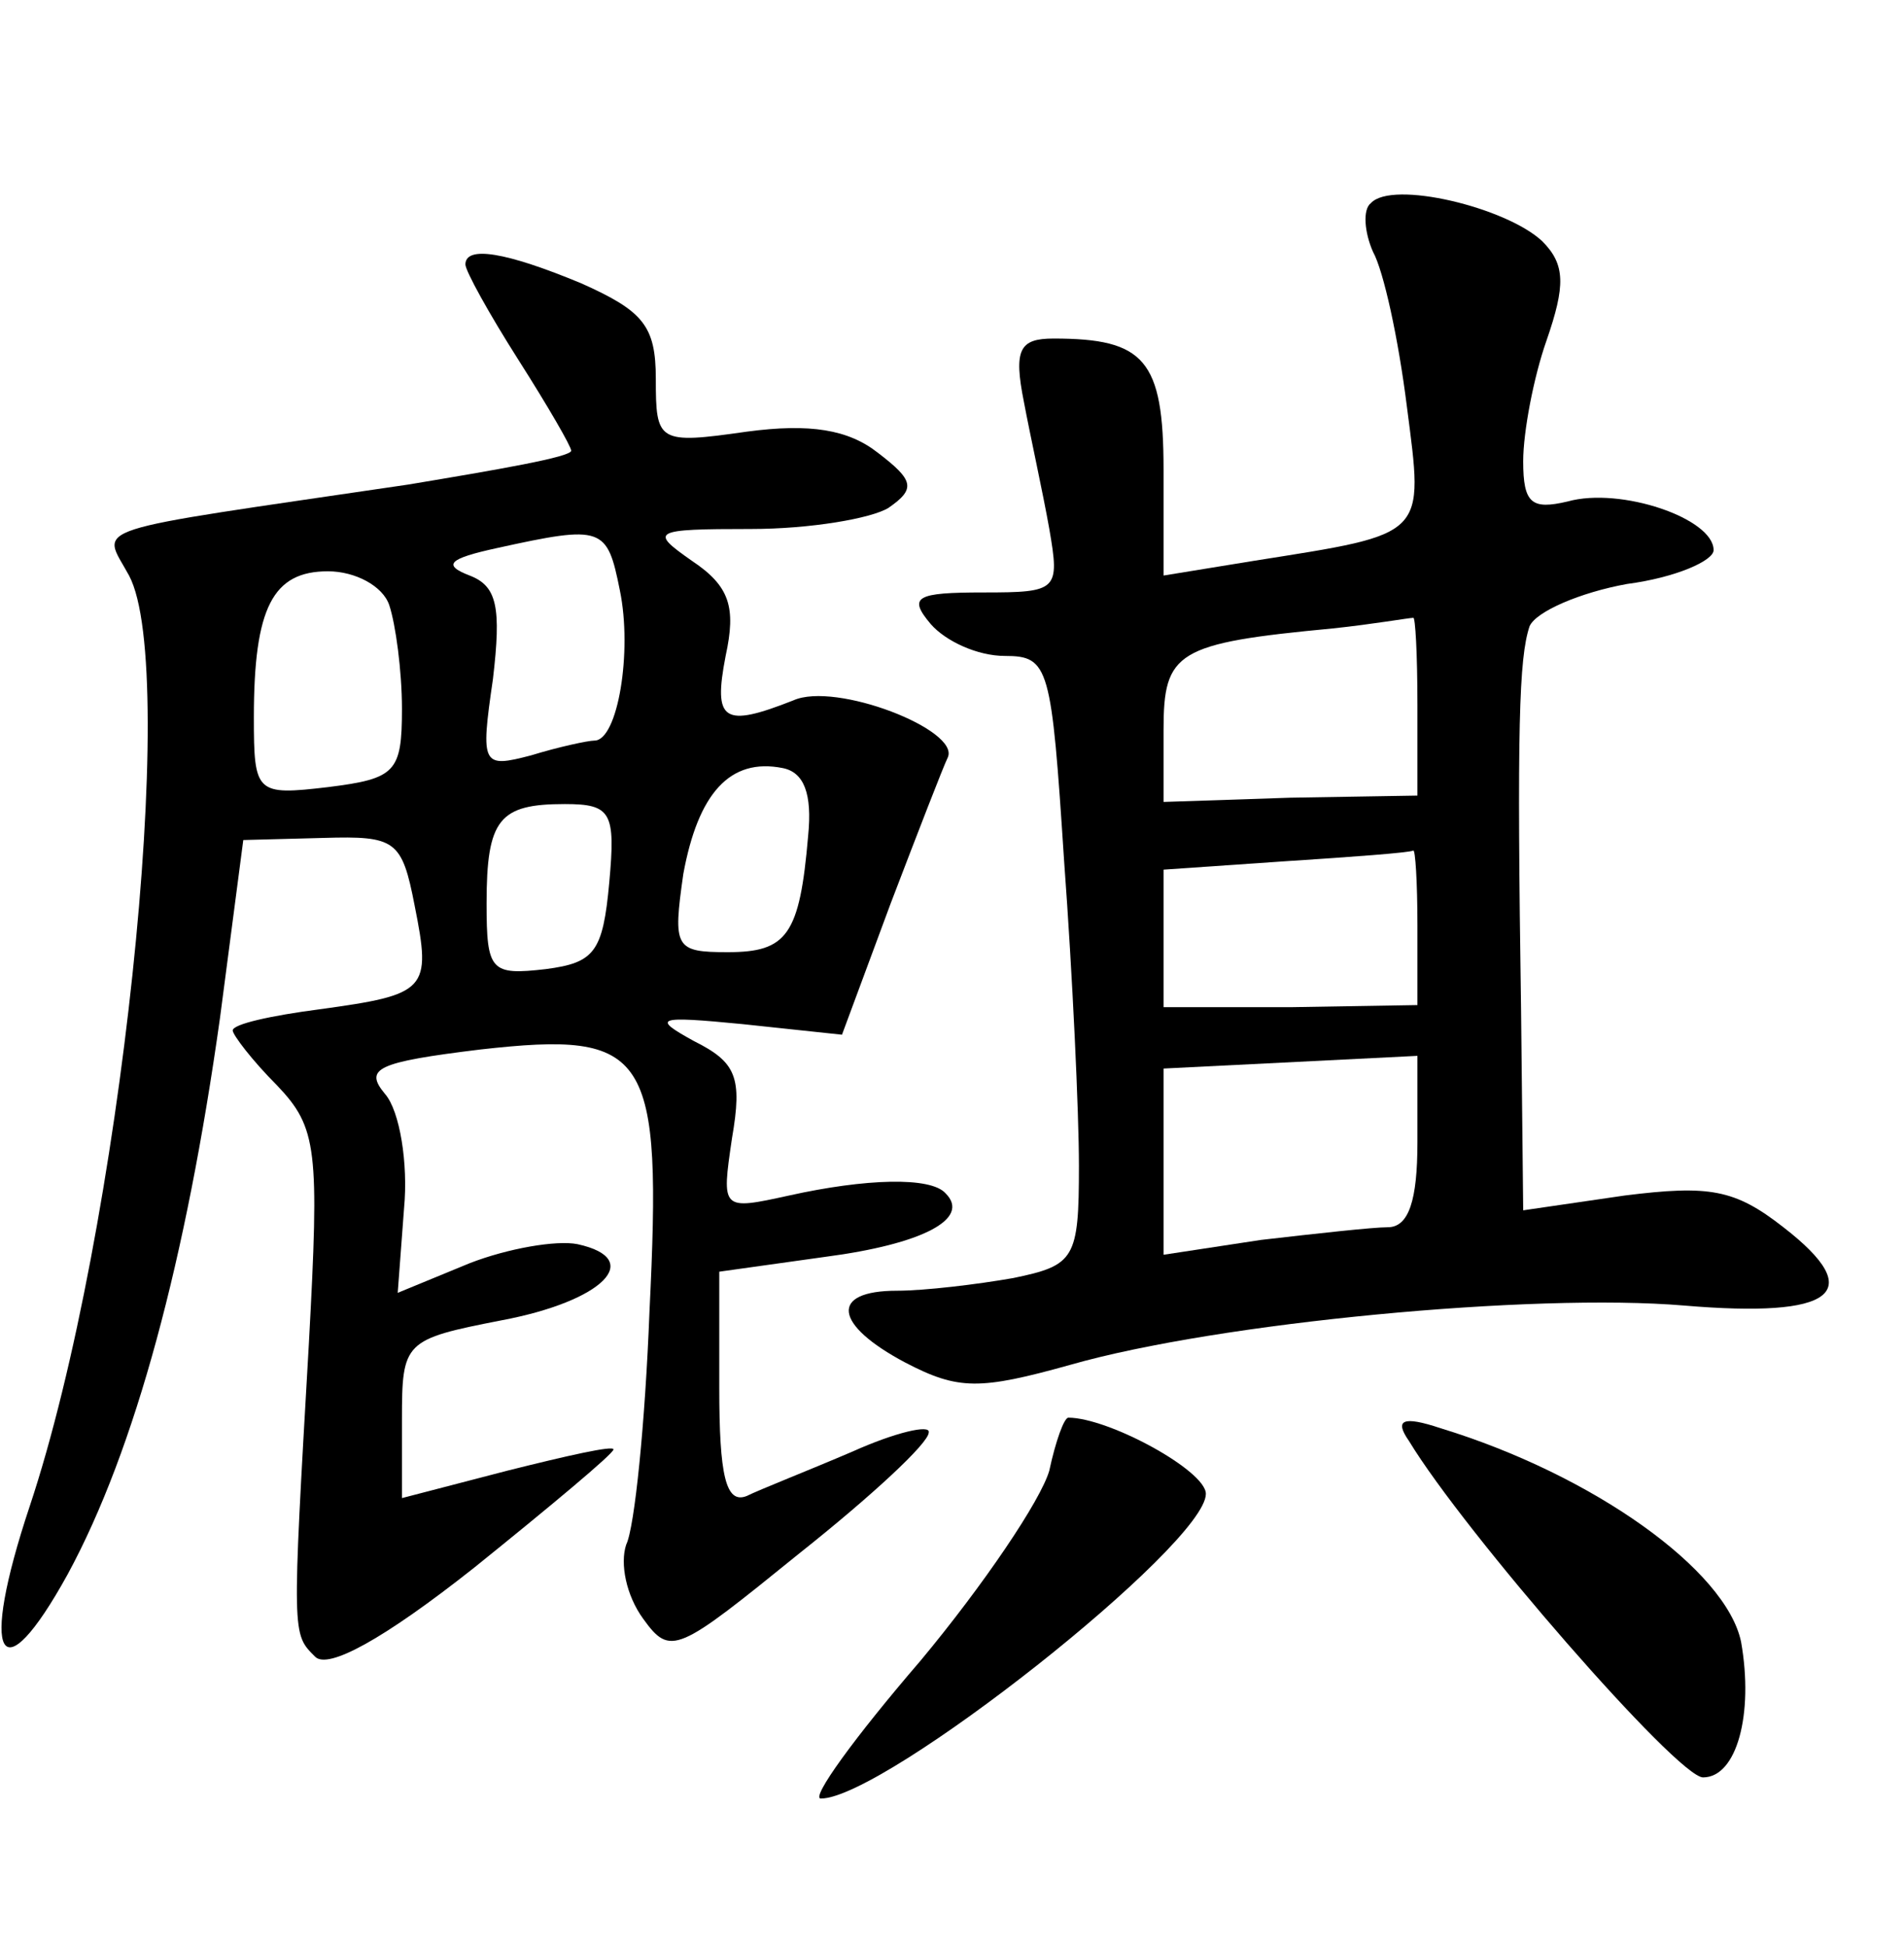 <?xml version="1.0" standalone="no"?>
<!DOCTYPE svg PUBLIC "-//W3C//DTD SVG 20010904//EN"
 "http://www.w3.org/TR/2001/REC-SVG-20010904/DTD/svg10.dtd">
<svg version="1.0" xmlns="http://www.w3.org/2000/svg"
 width="90pt" height="92pt" viewBox="0 0 90 92"
 preserveAspectRatio="xMidYMid meet">
<g transform="translate(0,92) scale(0.1,-0.1)"
fill="#000000" stroke="none">
<path d="M648 824 c-4 -3 -3 -14 1 -23 5 -9 12 -41 16 -73 8 -62 10 -60 -72
-73 l-43 -7 0 50 c0 52 -9 62 -52 62 -16 0 -19 -5 -14 -30 3 -16 9 -43 12 -60
5 -29 4 -30 -31 -30 -32 0 -36 -2 -25 -15 7 -8 22 -15 35 -15 21 0 22 -5 28
-97 4 -54 7 -119 7 -144 0 -44 -2 -47 -31 -53 -17 -3 -42 -6 -55 -6 -32 0 -30
-16 4 -34 25 -13 35 -13 78 -1 70 20 219 34 290 28 71 -6 87 6 47 37 -23 18
-35 20 -75 15 l-48 -7 -1 94 c-2 134 -1 167 4 182 3 7 24 16 46 20 23 3 41 11
41 16 0 15 -44 30 -69 23 -17 -4 -21 -1 -21 19 0 14 5 40 11 57 9 26 9 36 -2
47 -17 16 -71 29 -81 18z m22 -237 l0 -43 -60 -1 -60 -2 0 34 c0 37 6 41 80
48 19 2 36 5 38 5 1 1 2 -17 2 -41z m0 -104 l0 -38 -60 -1 -60 0 0 32 0 33 58
4 c31 2 58 4 60 5 1 1 2 -15 2 -35z m0 -103 c0 -27 -4 -40 -14 -40 -7 0 -34
-3 -60 -6 l-46 -7 0 44 0 44 60 3 60 3 0 -41z"/>
<path d="M220 795 c0 -3 11 -23 25 -45 14 -22 25 -41 25 -43 0 -3 -35 -9 -77
-16 -156 -23 -145 -19 -132 -43 24 -45 -4 -311 -47 -440 -24 -72 -14 -90 18
-32 32 59 56 149 72 263 l11 84 38 1 c34 1 37 -1 43 -32 8 -40 6 -42 -45 -49
-23 -3 -41 -7 -41 -10 0 -2 9 -14 21 -26 19 -20 20 -30 15 -122 -8 -139 -8
-137 3 -148 6 -6 32 8 75 42 36 29 66 54 66 56 0 2 -22 -3 -50 -10 l-50 -13 0
37 c0 37 1 38 47 47 48 9 68 29 36 36 -10 2 -33 -2 -51 -9 l-34 -14 3 40 c2
21 -2 46 -9 54 -10 12 -4 15 45 21 80 9 86 -1 80 -124 -2 -52 -7 -102 -11
-110 -3 -9 0 -24 8 -35 13 -18 16 -16 74 31 34 27 61 52 61 57 1 4 -16 0 -36
-9 -21 -9 -44 -18 -50 -21 -10 -4 -13 10 -13 51 l0 55 50 7 c46 6 69 18 57 30
-7 8 -38 7 -74 -1 -32 -7 -32 -7 -27 27 5 29 2 36 -18 46 -20 11 -18 12 23 8
l47 -5 23 62 c13 34 25 65 27 69 6 13 -53 36 -73 27 -33 -13 -38 -10 -32 21 5
23 2 33 -16 45 -20 14 -19 15 28 15 28 0 57 5 65 10 13 9 12 13 -5 26 -14 11
-32 14 -62 10 -42 -6 -43 -5 -43 25 0 25 -6 32 -35 45 -36 15 -55 18 -55 9z
m73 -154 c6 -29 -1 -71 -12 -71 -3 0 -17 -3 -30 -7 -23 -6 -24 -5 -18 36 4 34
2 44 -11 49 -13 5 -10 8 13 13 50 11 52 10 58 -20z m-109 -7 c3 -9 6 -31 6
-49 0 -30 -3 -33 -35 -37 -34 -4 -35 -3 -35 33 0 52 9 69 35 69 13 0 26 -7 29
-16z m198 -109 c-4 -47 -10 -55 -38 -55 -25 0 -26 2 -21 37 7 38 22 55 47 50
10 -2 14 -12 12 -32z m-94 -22 c-3 -33 -7 -38 -30 -41 -26 -3 -28 -1 -28 31 0
40 6 47 37 47 22 0 24 -4 21 -37z"/>
<path d="M496 225 c-4 -14 -31 -54 -61 -90 -31 -36 -52 -65 -47 -65 30 0 182
120 182 144 0 11 -46 36 -65 36 -2 0 -6 -11 -9 -25z"/>
<path d="M666 239 c26 -43 127 -159 139 -159 16 0 24 30 18 64 -7 34 -70 79
-142 101 -18 6 -22 4 -15 -6z"/>
</g>
</svg>
